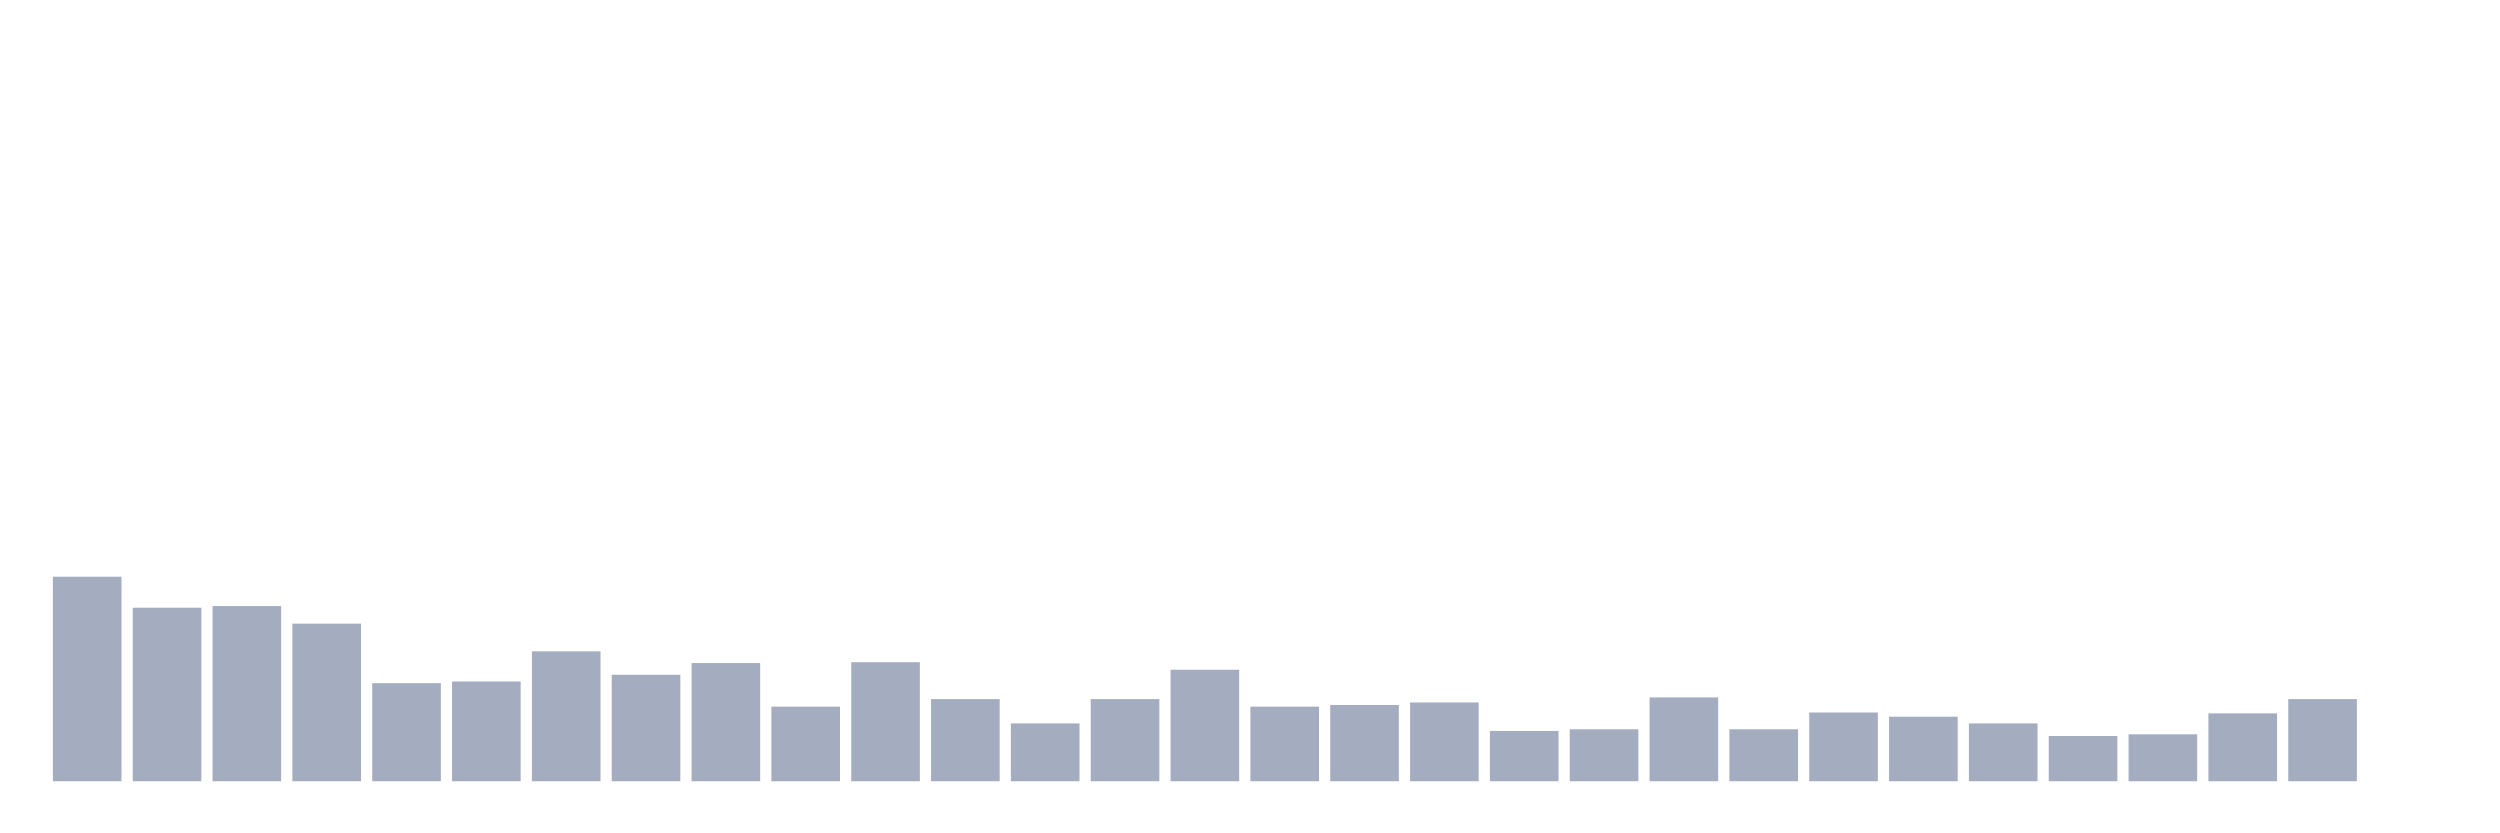 <svg xmlns="http://www.w3.org/2000/svg" viewBox="0 0 480 160"><g transform="translate(10,10)"><rect class="bar" x="0.153" width="13.175" y="100.728" height="39.272" fill="rgb(164,173,192)"></rect><rect class="bar" x="15.482" width="13.175" y="106.683" height="33.317" fill="rgb(164,173,192)"></rect><rect class="bar" x="30.81" width="13.175" y="106.361" height="33.639" fill="rgb(164,173,192)"></rect><rect class="bar" x="46.138" width="13.175" y="109.741" height="30.259" fill="rgb(164,173,192)"></rect><rect class="bar" x="61.466" width="13.175" y="121.169" height="18.831" fill="rgb(164,173,192)"></rect><rect class="bar" x="76.794" width="13.175" y="120.847" height="19.153" fill="rgb(164,173,192)"></rect><rect class="bar" x="92.123" width="13.175" y="115.052" height="24.948" fill="rgb(164,173,192)"></rect><rect class="bar" x="107.451" width="13.175" y="119.559" height="20.441" fill="rgb(164,173,192)"></rect><rect class="bar" x="122.779" width="13.175" y="117.306" height="22.694" fill="rgb(164,173,192)"></rect><rect class="bar" x="138.107" width="13.175" y="125.675" height="14.325" fill="rgb(164,173,192)"></rect><rect class="bar" x="153.436" width="13.175" y="117.145" height="22.855" fill="rgb(164,173,192)"></rect><rect class="bar" x="168.764" width="13.175" y="124.227" height="15.773" fill="rgb(164,173,192)"></rect><rect class="bar" x="184.092" width="13.175" y="128.894" height="11.106" fill="rgb(164,173,192)"></rect><rect class="bar" x="199.42" width="13.175" y="124.227" height="15.773" fill="rgb(164,173,192)"></rect><rect class="bar" x="214.748" width="13.175" y="118.593" height="21.407" fill="rgb(164,173,192)"></rect><rect class="bar" x="230.077" width="13.175" y="125.675" height="14.325" fill="rgb(164,173,192)"></rect><rect class="bar" x="245.405" width="13.175" y="125.353" height="14.647" fill="rgb(164,173,192)"></rect><rect class="bar" x="260.733" width="13.175" y="124.87" height="15.13" fill="rgb(164,173,192)"></rect><rect class="bar" x="276.061" width="13.175" y="130.343" height="9.657" fill="rgb(164,173,192)"></rect><rect class="bar" x="291.39" width="13.175" y="130.021" height="9.979" fill="rgb(164,173,192)"></rect><rect class="bar" x="306.718" width="13.175" y="123.905" height="16.095" fill="rgb(164,173,192)"></rect><rect class="bar" x="322.046" width="13.175" y="130.021" height="9.979" fill="rgb(164,173,192)"></rect><rect class="bar" x="337.374" width="13.175" y="126.802" height="13.198" fill="rgb(164,173,192)"></rect><rect class="bar" x="352.702" width="13.175" y="127.607" height="12.393" fill="rgb(164,173,192)"></rect><rect class="bar" x="368.031" width="13.175" y="128.894" height="11.106" fill="rgb(164,173,192)"></rect><rect class="bar" x="383.359" width="13.175" y="131.309" height="8.691" fill="rgb(164,173,192)"></rect><rect class="bar" x="398.687" width="13.175" y="130.987" height="9.013" fill="rgb(164,173,192)"></rect><rect class="bar" x="414.015" width="13.175" y="126.963" height="13.037" fill="rgb(164,173,192)"></rect><rect class="bar" x="429.344" width="13.175" y="124.227" height="15.773" fill="rgb(164,173,192)"></rect><rect class="bar" x="444.672" width="13.175" y="140" height="0" fill="rgb(164,173,192)"></rect></g></svg>